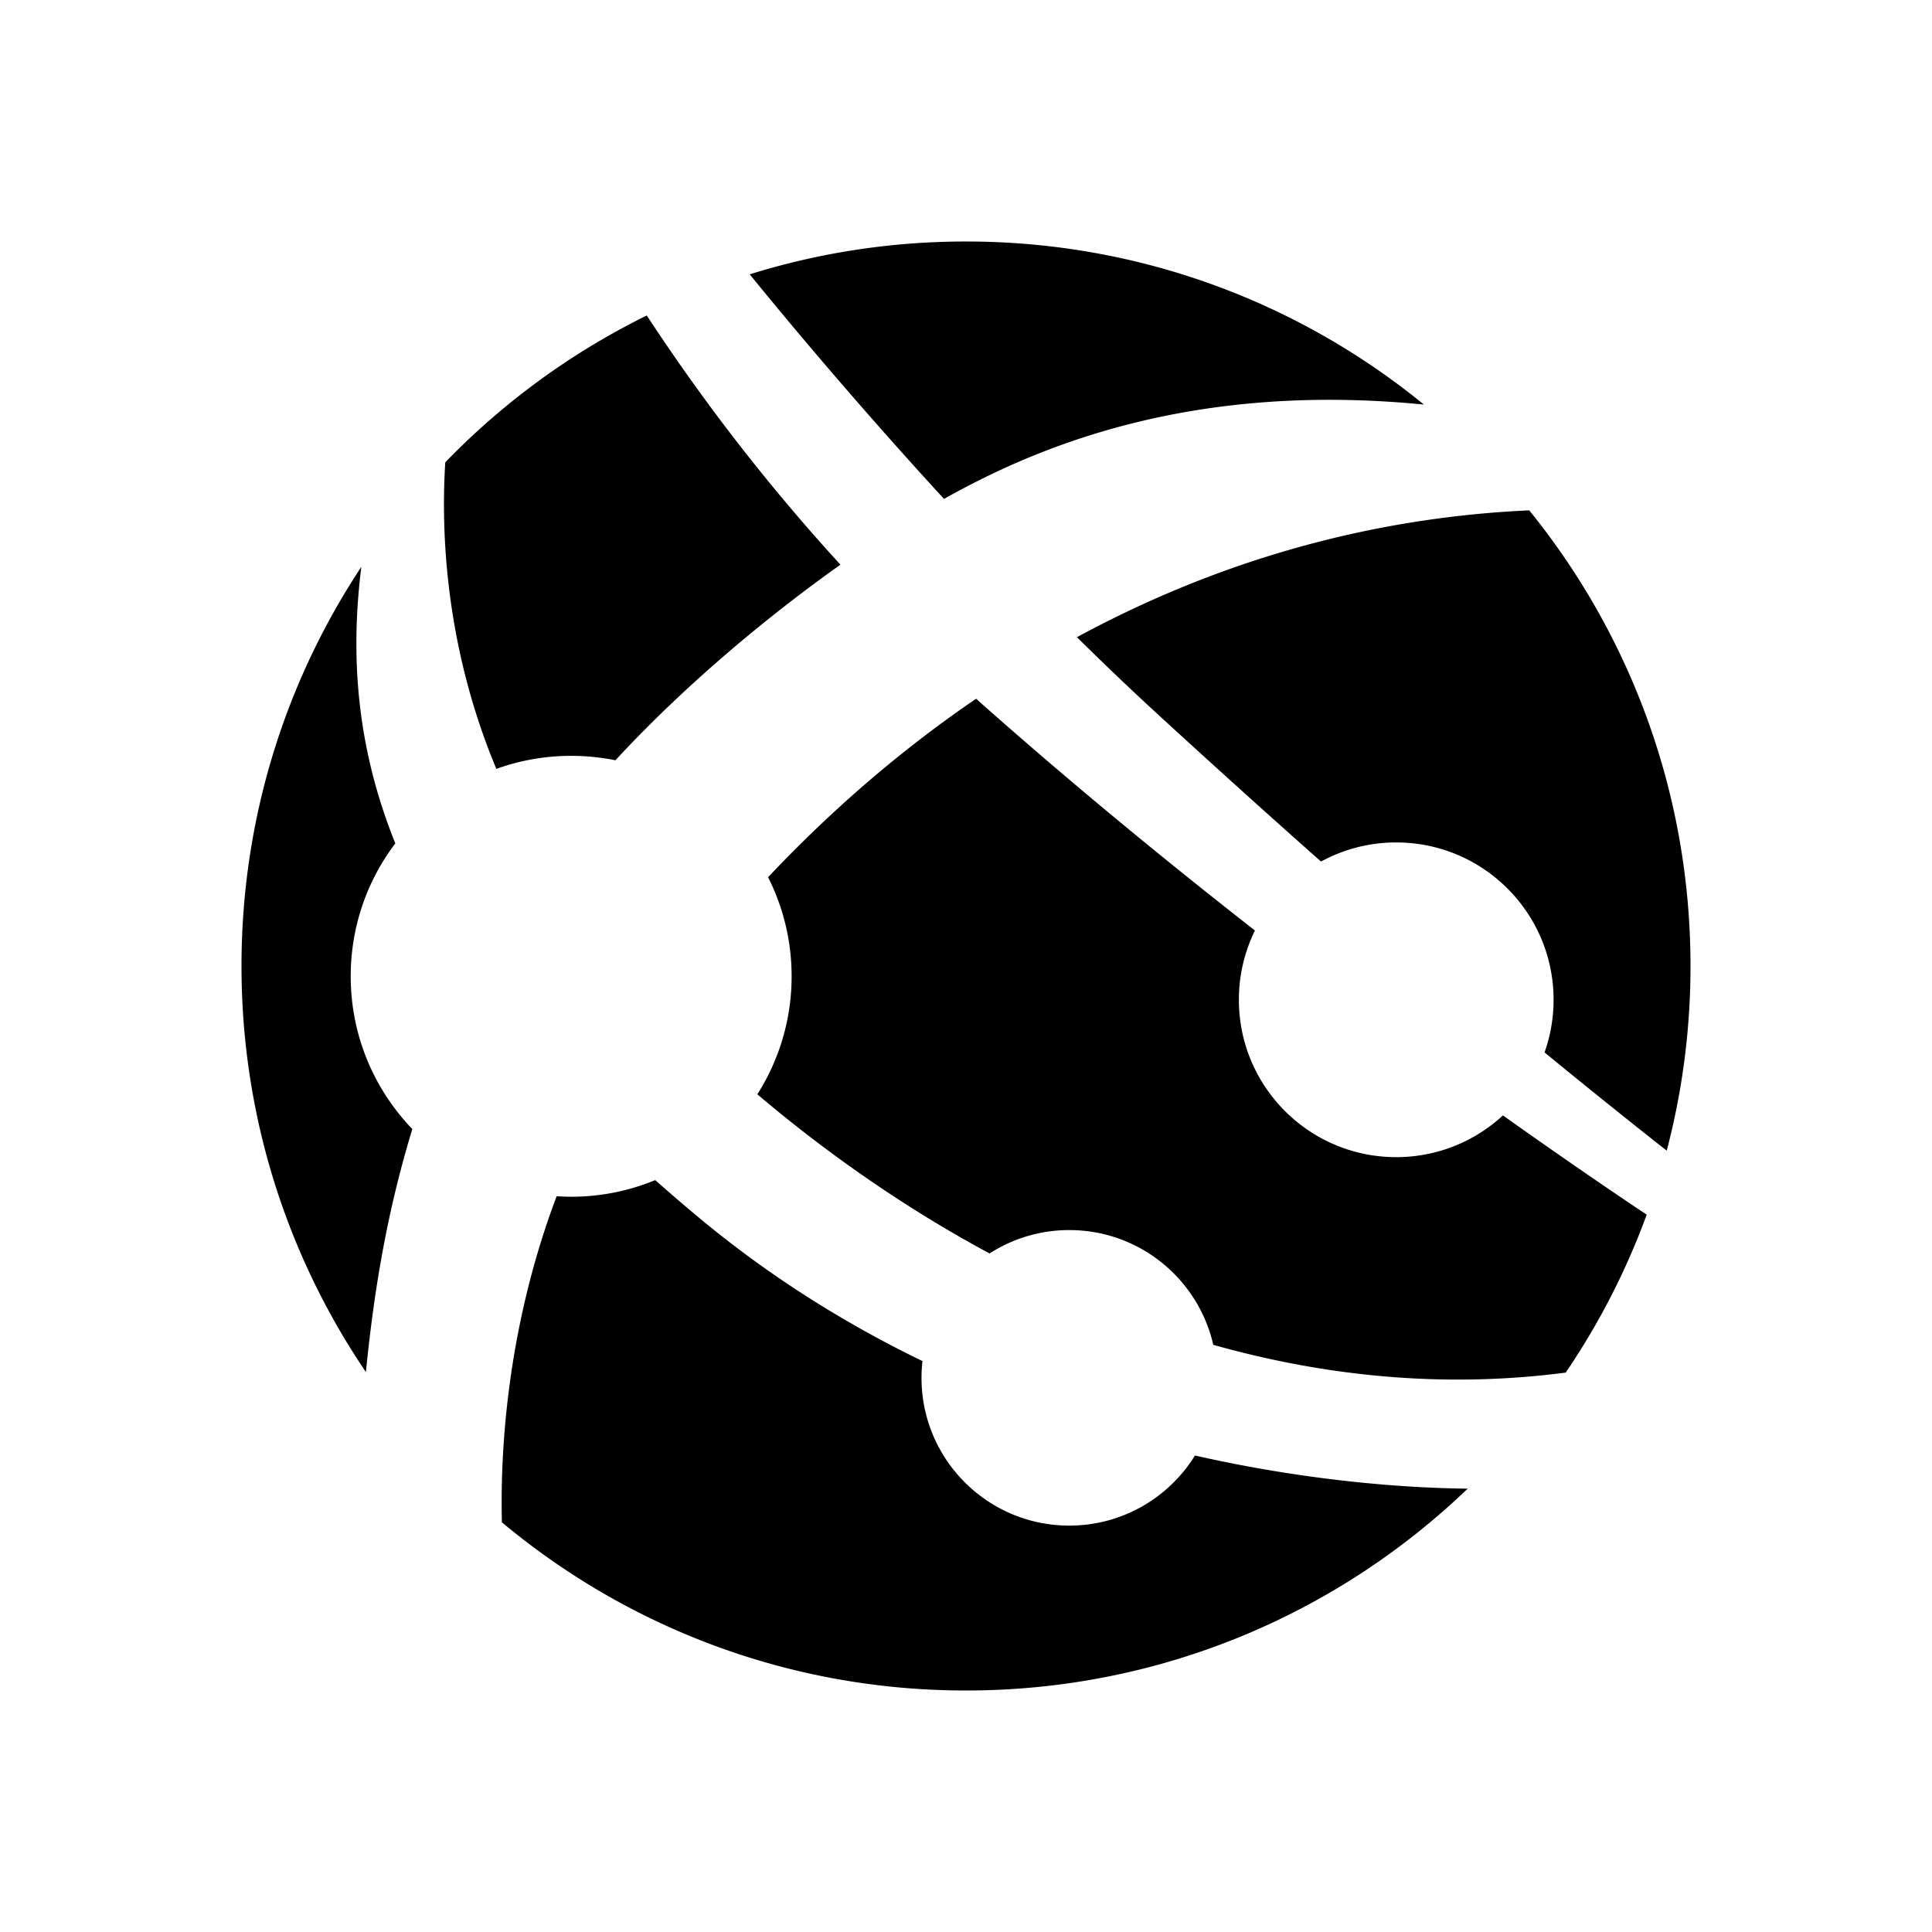 <svg xmlns="http://www.w3.org/2000/svg" viewBox="0 0 512 512"><path d="M285.4 168.857a786.372 786.372 0 0021.255 20.281c15.62 14.33 29.94 27.246 43.433 39.18a41.512 41.512 0 0119.929-5.062c23.03 0 41.7 18.67 41.7 41.7 0 4.891-.85 9.583-2.398 13.944a2070.778 2070.778 0 0032.379 26.037A192.27 192.27 0 00448 256c0-45.757-16.016-87.766-42.733-120.752-44.657 2.034-84.79 14.617-119.866 33.609zM250.173 132.215c25.072-14.06 65.814-31.053 127.175-25.001C344.273 80.205 302.031 63.999 256 63.999c-19.962 0-39.212 3.05-57.311 8.703 8.714 10.729 27.648 33.567 51.484 59.513zM398.295 295.592c-7.432 6.864-17.363 11.063-28.278 11.063-23.03 0-41.7-18.67-41.7-41.7a41.52 41.52 0 014.257-18.361c-23.078-18.035-47.883-38.355-72.492-60.164-.474-.42-.937-.84-1.407-1.261-20.505 13.99-38.92 30.111-55.123 47.306a58.152 58.152 0 016.234 26.252 58.126 58.126 0 01-9.086 31.275c18.402 15.595 39.107 30.114 61.541 42.178a38.96 38.96 0 0121.128-6.196c18.618 0 34.19 12.999 38.165 30.413 29.679 8.356 61.134 11.577 93.397 7.353a191.383 191.383 0 0021.46-41.854c-7.667-5.11-20.997-14.142-38.096-26.304zM131.54 203.763a58.304 58.304 0 0119.825-3.456c4.017 0 7.939.406 11.728 1.178 19.99-21.629 42.763-39.877 59.63-51.84a519.619 519.619 0 01-51.319-66.039 192.545 192.545 0 00-53.4 38.915c-1.101 17.314-.312 48.133 13.536 81.242zM316.679 385.727c-6.903 11.146-19.237 18.574-33.31 18.574-21.627 0-39.159-17.532-39.159-39.159 0-1.502.093-2.982.258-4.441-19.883-9.628-39.944-21.974-58.985-37.8a491.413 491.413 0 01-11.84-10.161 58.23 58.23 0 01-22.278 4.408c-1.295 0-2.576-.057-3.85-.14-13.44 35.63-14.952 68.634-14.506 86.42C166.322 431.249 209.202 448 256 448c51.608 0 98.455-20.366 132.957-53.494-13.184-.12-39.812-1.433-72.278-8.78zM109.27 299.213c-10.103-10.502-16.326-24.763-16.326-40.486 0-13.23 4.404-25.429 11.818-35.223-10.074-24.99-12.052-49.05-9.001-73.289C75.695 180.55 64 216.906 64 256c0 39.877 12.16 76.912 32.97 107.606 2.265-22.7 5.788-43.002 12.3-64.393z"/></svg>